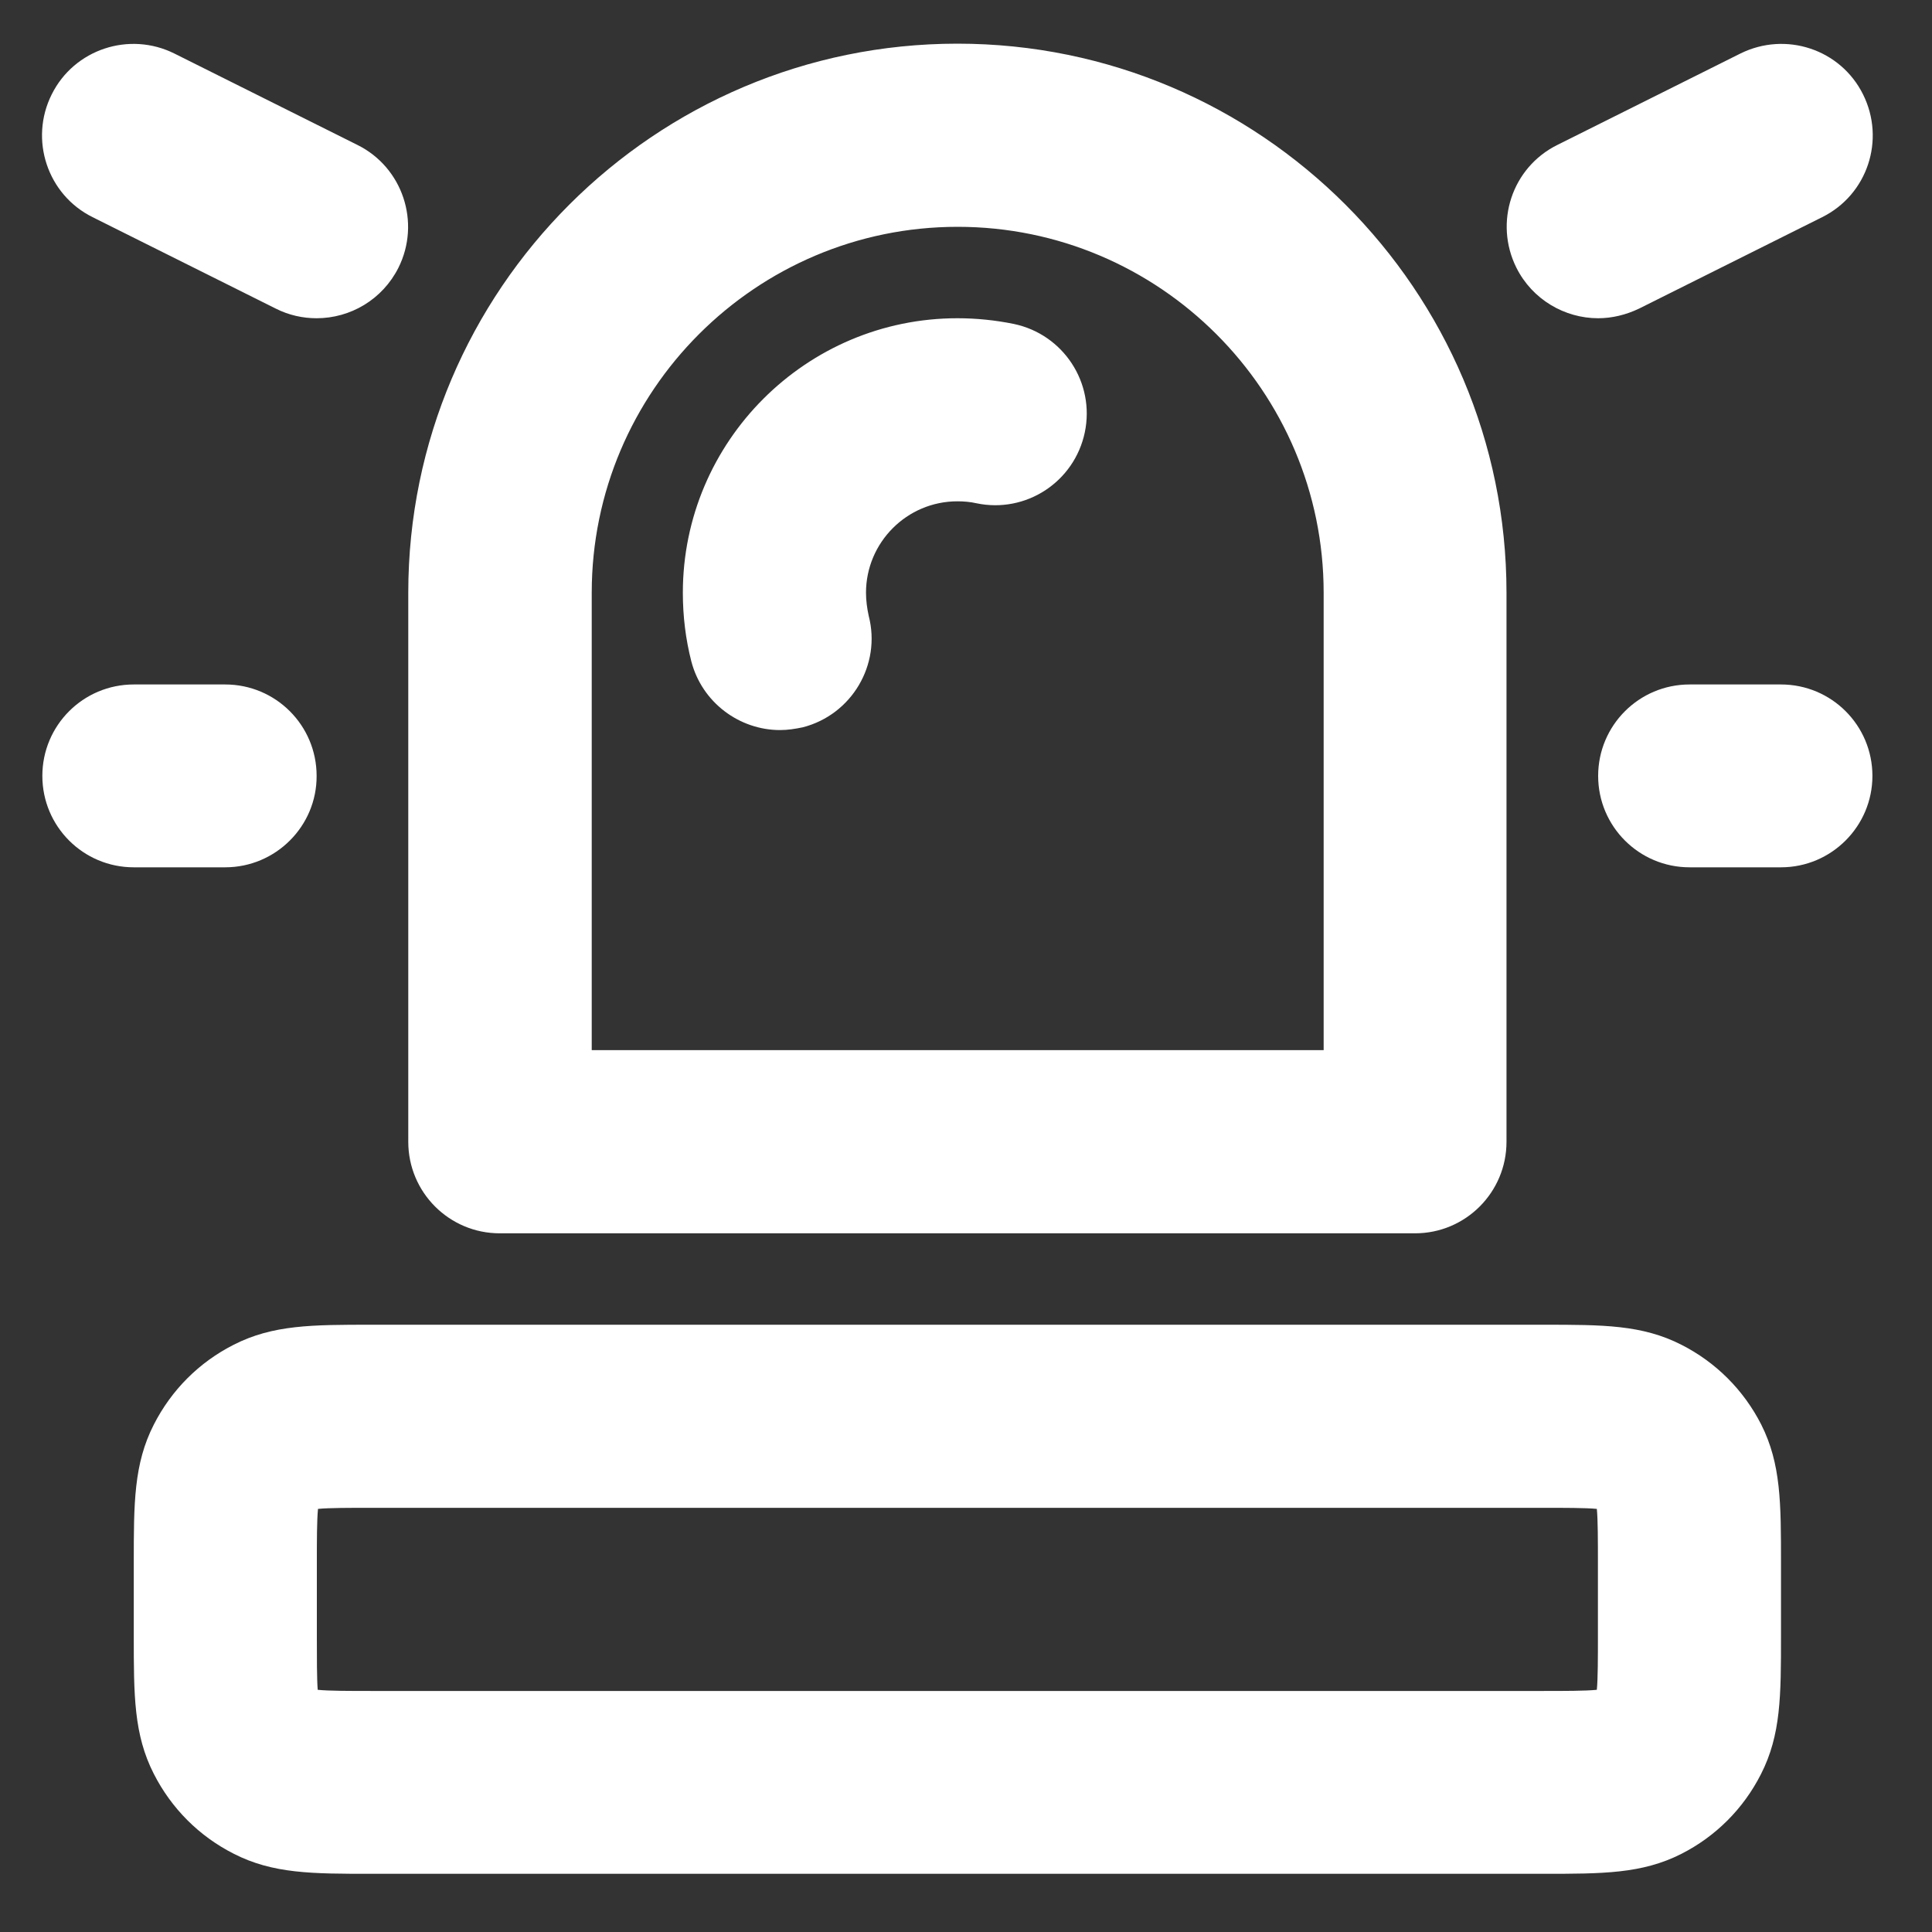 <svg width="25" height="25" viewBox="0 0 25 25" fill="none" xmlns="http://www.w3.org/2000/svg">
<rect x="0" y="0" width="25" height="25" fill="#333333" stroke="none"/>
<path d="M19.966 24.247H4.811C4.04 24.247 3.532 24.247 3.024 23.987C2.576 23.76 2.218 23.401 1.99 22.953C1.731 22.445 1.731 21.938 1.731 21.167V20.222C1.731 19.451 1.731 18.943 1.99 18.435C2.218 17.987 2.576 17.628 3.024 17.401C3.532 17.142 4.04 17.142 4.811 17.142H19.97C20.741 17.142 21.249 17.142 21.757 17.401C22.204 17.628 22.563 17.987 22.791 18.435C23.046 18.943 23.046 19.451 23.046 20.222V21.17C23.046 21.941 23.046 22.449 22.787 22.957C22.56 23.405 22.201 23.764 21.753 23.991C21.245 24.247 20.737 24.247 19.966 24.247ZM4.111 21.866C4.253 21.881 4.534 21.881 4.807 21.881H19.966C20.24 21.881 20.52 21.881 20.663 21.866C20.677 21.724 20.677 21.444 20.677 21.17V20.222C20.677 19.948 20.677 19.667 20.663 19.525C20.52 19.511 20.24 19.511 19.966 19.511H4.811C4.537 19.511 4.257 19.511 4.115 19.525C4.1 19.667 4.1 19.948 4.1 20.222V21.17C4.1 21.444 4.1 21.724 4.111 21.866ZM18.311 15.959H6.466C5.813 15.959 5.283 15.429 5.283 14.775V7.67C5.283 3.752 8.47 0.565 12.389 0.565C16.307 0.565 19.494 3.752 19.494 7.67V14.775C19.494 15.429 18.964 15.959 18.311 15.959ZM7.653 13.589H17.128V7.67C17.128 5.059 15.003 2.935 12.392 2.935C9.781 2.935 7.657 5.059 7.657 7.67V13.589H7.653ZM23.046 11.223H21.863C21.21 11.223 20.68 10.694 20.68 10.04C20.68 9.386 21.21 8.857 21.863 8.857H23.046C23.7 8.857 24.229 9.386 24.229 10.04C24.229 10.69 23.7 11.223 23.046 11.223ZM2.914 11.223H1.731C1.077 11.223 0.548 10.694 0.548 10.04C0.548 9.386 1.077 8.857 1.731 8.857H2.914C3.568 8.857 4.097 9.386 4.097 10.04C4.1 10.69 3.568 11.223 2.914 11.223ZM10.094 9.447C9.568 9.447 9.085 9.091 8.946 8.559C8.872 8.271 8.836 7.972 8.836 7.67C8.836 5.713 10.431 4.118 12.389 4.118C12.634 4.118 12.879 4.143 13.12 4.192C13.76 4.327 14.172 4.953 14.037 5.596C13.902 6.235 13.277 6.647 12.634 6.512C12.556 6.494 12.47 6.487 12.389 6.487C11.735 6.487 11.206 7.02 11.206 7.67C11.206 7.77 11.22 7.873 11.241 7.969C11.405 8.601 11.021 9.248 10.389 9.411C10.289 9.432 10.193 9.447 10.094 9.447ZM20.68 4.118C20.247 4.118 19.828 3.876 19.622 3.464C19.33 2.878 19.565 2.167 20.151 1.876L22.52 0.693C23.107 0.402 23.817 0.636 24.108 1.222C24.4 1.809 24.165 2.519 23.579 2.81L21.21 3.993C21.039 4.075 20.858 4.118 20.68 4.118ZM4.097 4.118C3.919 4.118 3.738 4.079 3.568 3.993L1.198 2.81C0.612 2.519 0.377 1.805 0.669 1.222C0.96 0.636 1.674 0.402 2.257 0.693L4.626 1.876C5.212 2.167 5.447 2.881 5.156 3.464C4.949 3.876 4.534 4.118 4.097 4.118Z" fill="white"/>
</svg>
